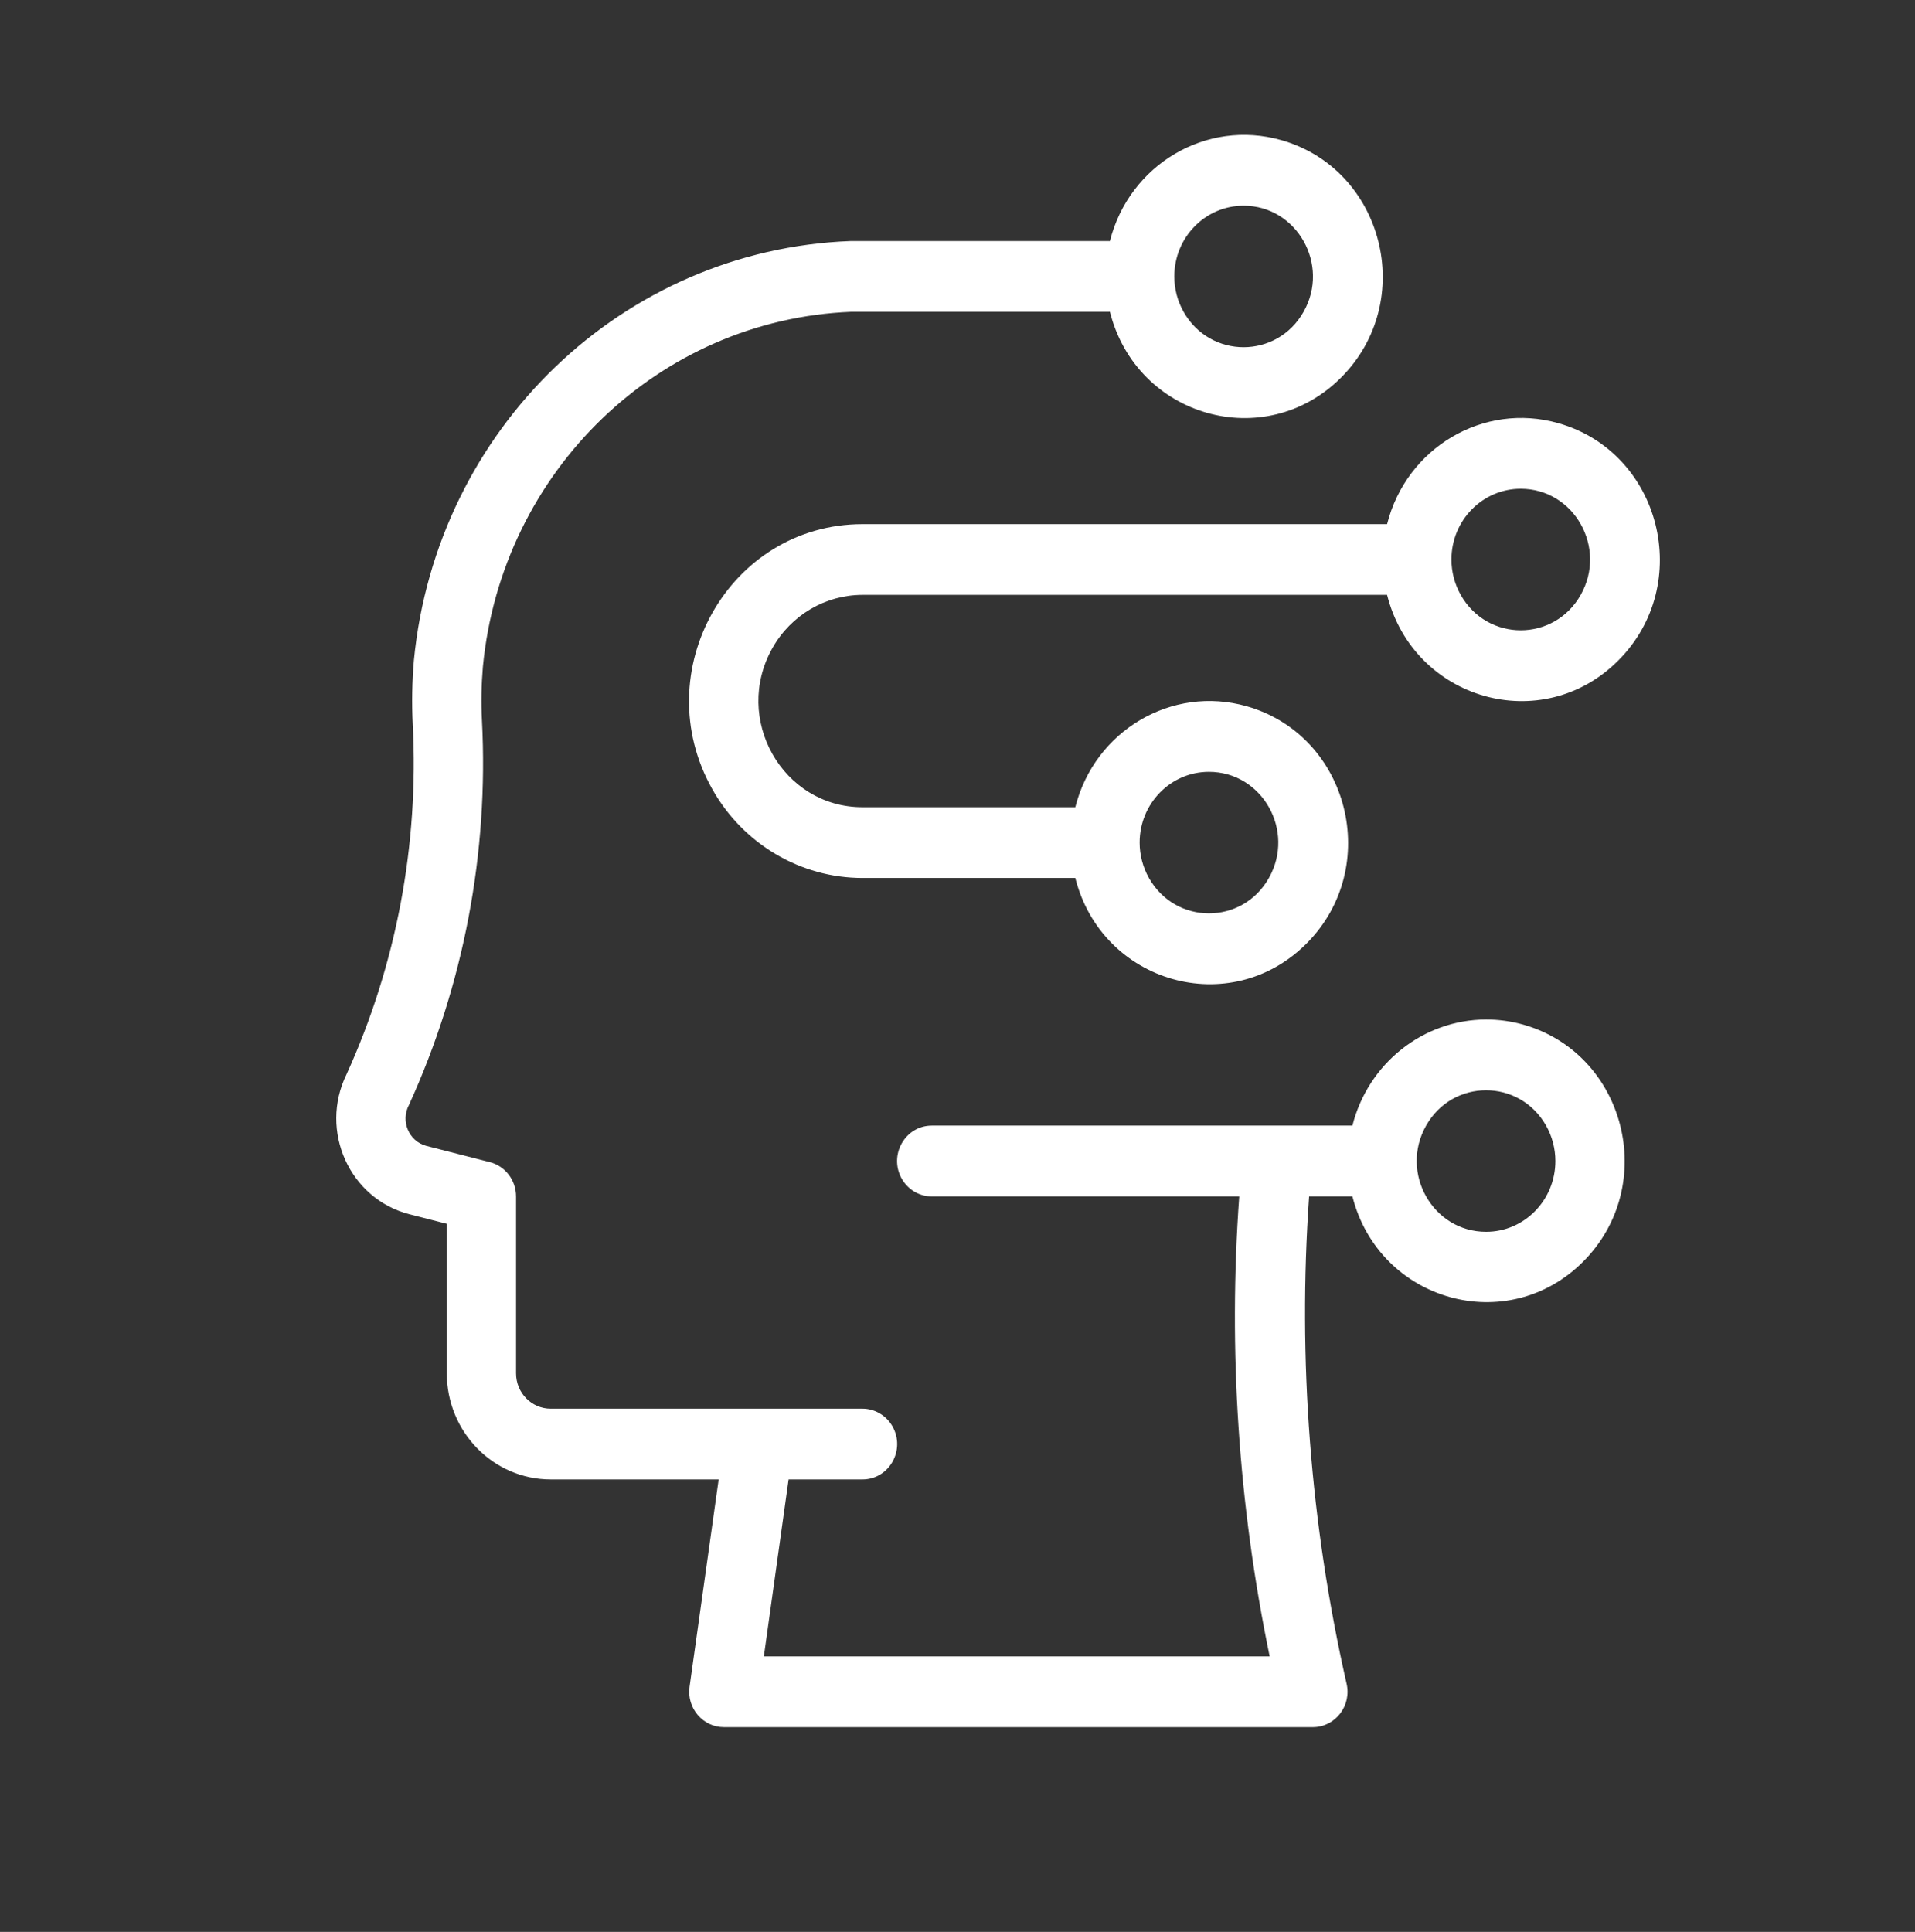 <?xml version="1.0" encoding="utf-8"?>
<svg viewBox="13.511 12.981 32.589 32.874" xmlns="http://www.w3.org/2000/svg">
  <rect x="13.511" y="12.981" width="32.589" height="32.874" fill="#333333" stroke="none"/>
  <path d="M 38.801 30.329 C 37.729 30.333 36.794 31.075 36.526 32.135 L 29.368 32.135 C 28.914 32.135 28.63 32.637 28.857 33.039 C 28.963 33.225 29.157 33.34 29.368 33.34 L 34.6 33.34 C 34.411 35.961 34.586 38.596 35.118 41.167 L 26.51 41.167 L 26.931 38.156 L 28.188 38.156 C 28.642 38.156 28.926 37.655 28.699 37.253 C 28.593 37.067 28.399 36.952 28.188 36.952 L 22.882 36.952 C 22.557 36.952 22.293 36.683 22.293 36.35 L 22.293 33.34 C 22.293 33.063 22.108 32.822 21.846 32.756 L 20.766 32.48 C 20.469 32.401 20.324 32.058 20.471 31.783 C 21.403 29.739 21.829 27.494 21.713 25.243 C 21.697 24.937 21.703 24.63 21.729 24.324 C 22.049 20.995 24.726 18.417 27.999 18.287 L 32.399 18.287 C 32.853 20.083 35.04 20.703 36.335 19.404 C 37.63 18.105 37.063 15.861 35.314 15.365 C 34.043 15.004 32.729 15.779 32.399 17.083 L 27.984 17.083 C 24.109 17.229 20.937 20.276 20.555 24.216 C 20.524 24.577 20.517 24.939 20.535 25.3 C 20.642 27.351 20.256 29.398 19.409 31.261 C 18.937 32.223 19.46 33.384 20.482 33.644 L 21.115 33.806 L 21.115 36.35 C 21.115 37.348 21.907 38.156 22.884 38.156 L 25.741 38.156 L 25.246 41.683 C 25.195 42.046 25.471 42.371 25.831 42.371 L 35.853 42.371 C 36.236 42.371 36.518 42.003 36.425 41.623 C 35.809 38.91 35.595 36.118 35.789 33.34 L 36.526 33.34 C 36.983 35.13 39.167 35.745 40.457 34.445 C 41.747 33.145 41.176 30.907 39.429 30.415 C 39.224 30.358 39.013 30.329 38.801 30.329 Z M 34.674 16.481 C 35.581 16.481 36.149 17.485 35.695 18.287 C 35.241 19.09 34.107 19.09 33.653 18.287 C 33.549 18.104 33.495 17.897 33.495 17.685 C 33.495 17.02 34.023 16.481 34.674 16.481 Z M 38.801 33.942 C 37.893 33.942 37.326 32.938 37.78 32.135 C 38.233 31.333 39.368 31.333 39.822 32.135 C 39.925 32.318 39.98 32.526 39.98 32.738 C 39.98 33.403 39.452 33.942 38.801 33.942 Z" style="fill: white; stroke-width: 0.6px;"/>
  <path d="M 28.189 21.9 C 25.92 21.9 24.501 24.409 25.636 26.416 C 26.163 27.347 27.136 27.921 28.189 27.921 L 31.81 27.921 C 32.264 29.716 34.45 30.336 35.745 29.037 C 37.041 27.738 36.473 25.494 34.724 24.998 C 33.453 24.638 32.14 25.412 31.81 26.717 L 28.189 26.717 C 26.827 26.717 25.976 25.211 26.657 24.007 C 26.973 23.448 27.557 23.104 28.189 23.104 L 37.116 23.104 C 37.57 24.899 39.756 25.519 41.051 24.22 C 42.346 22.922 41.779 20.678 40.03 20.182 C 38.759 19.821 37.446 20.595 37.116 21.9 Z M 34.084 26.115 C 34.992 26.115 35.559 27.118 35.105 27.921 C 34.652 28.724 33.517 28.724 33.063 27.921 C 32.96 27.738 32.905 27.53 32.905 27.319 C 32.905 26.654 33.433 26.115 34.084 26.115 Z M 39.39 21.298 C 40.298 21.298 40.865 22.301 40.411 23.104 C 39.957 23.907 38.823 23.907 38.369 23.104 C 38.266 22.921 38.211 22.713 38.211 22.502 C 38.211 21.837 38.739 21.298 39.39 21.298 Z" style="fill: white; stroke-width: 0.6px;"/>
</svg>